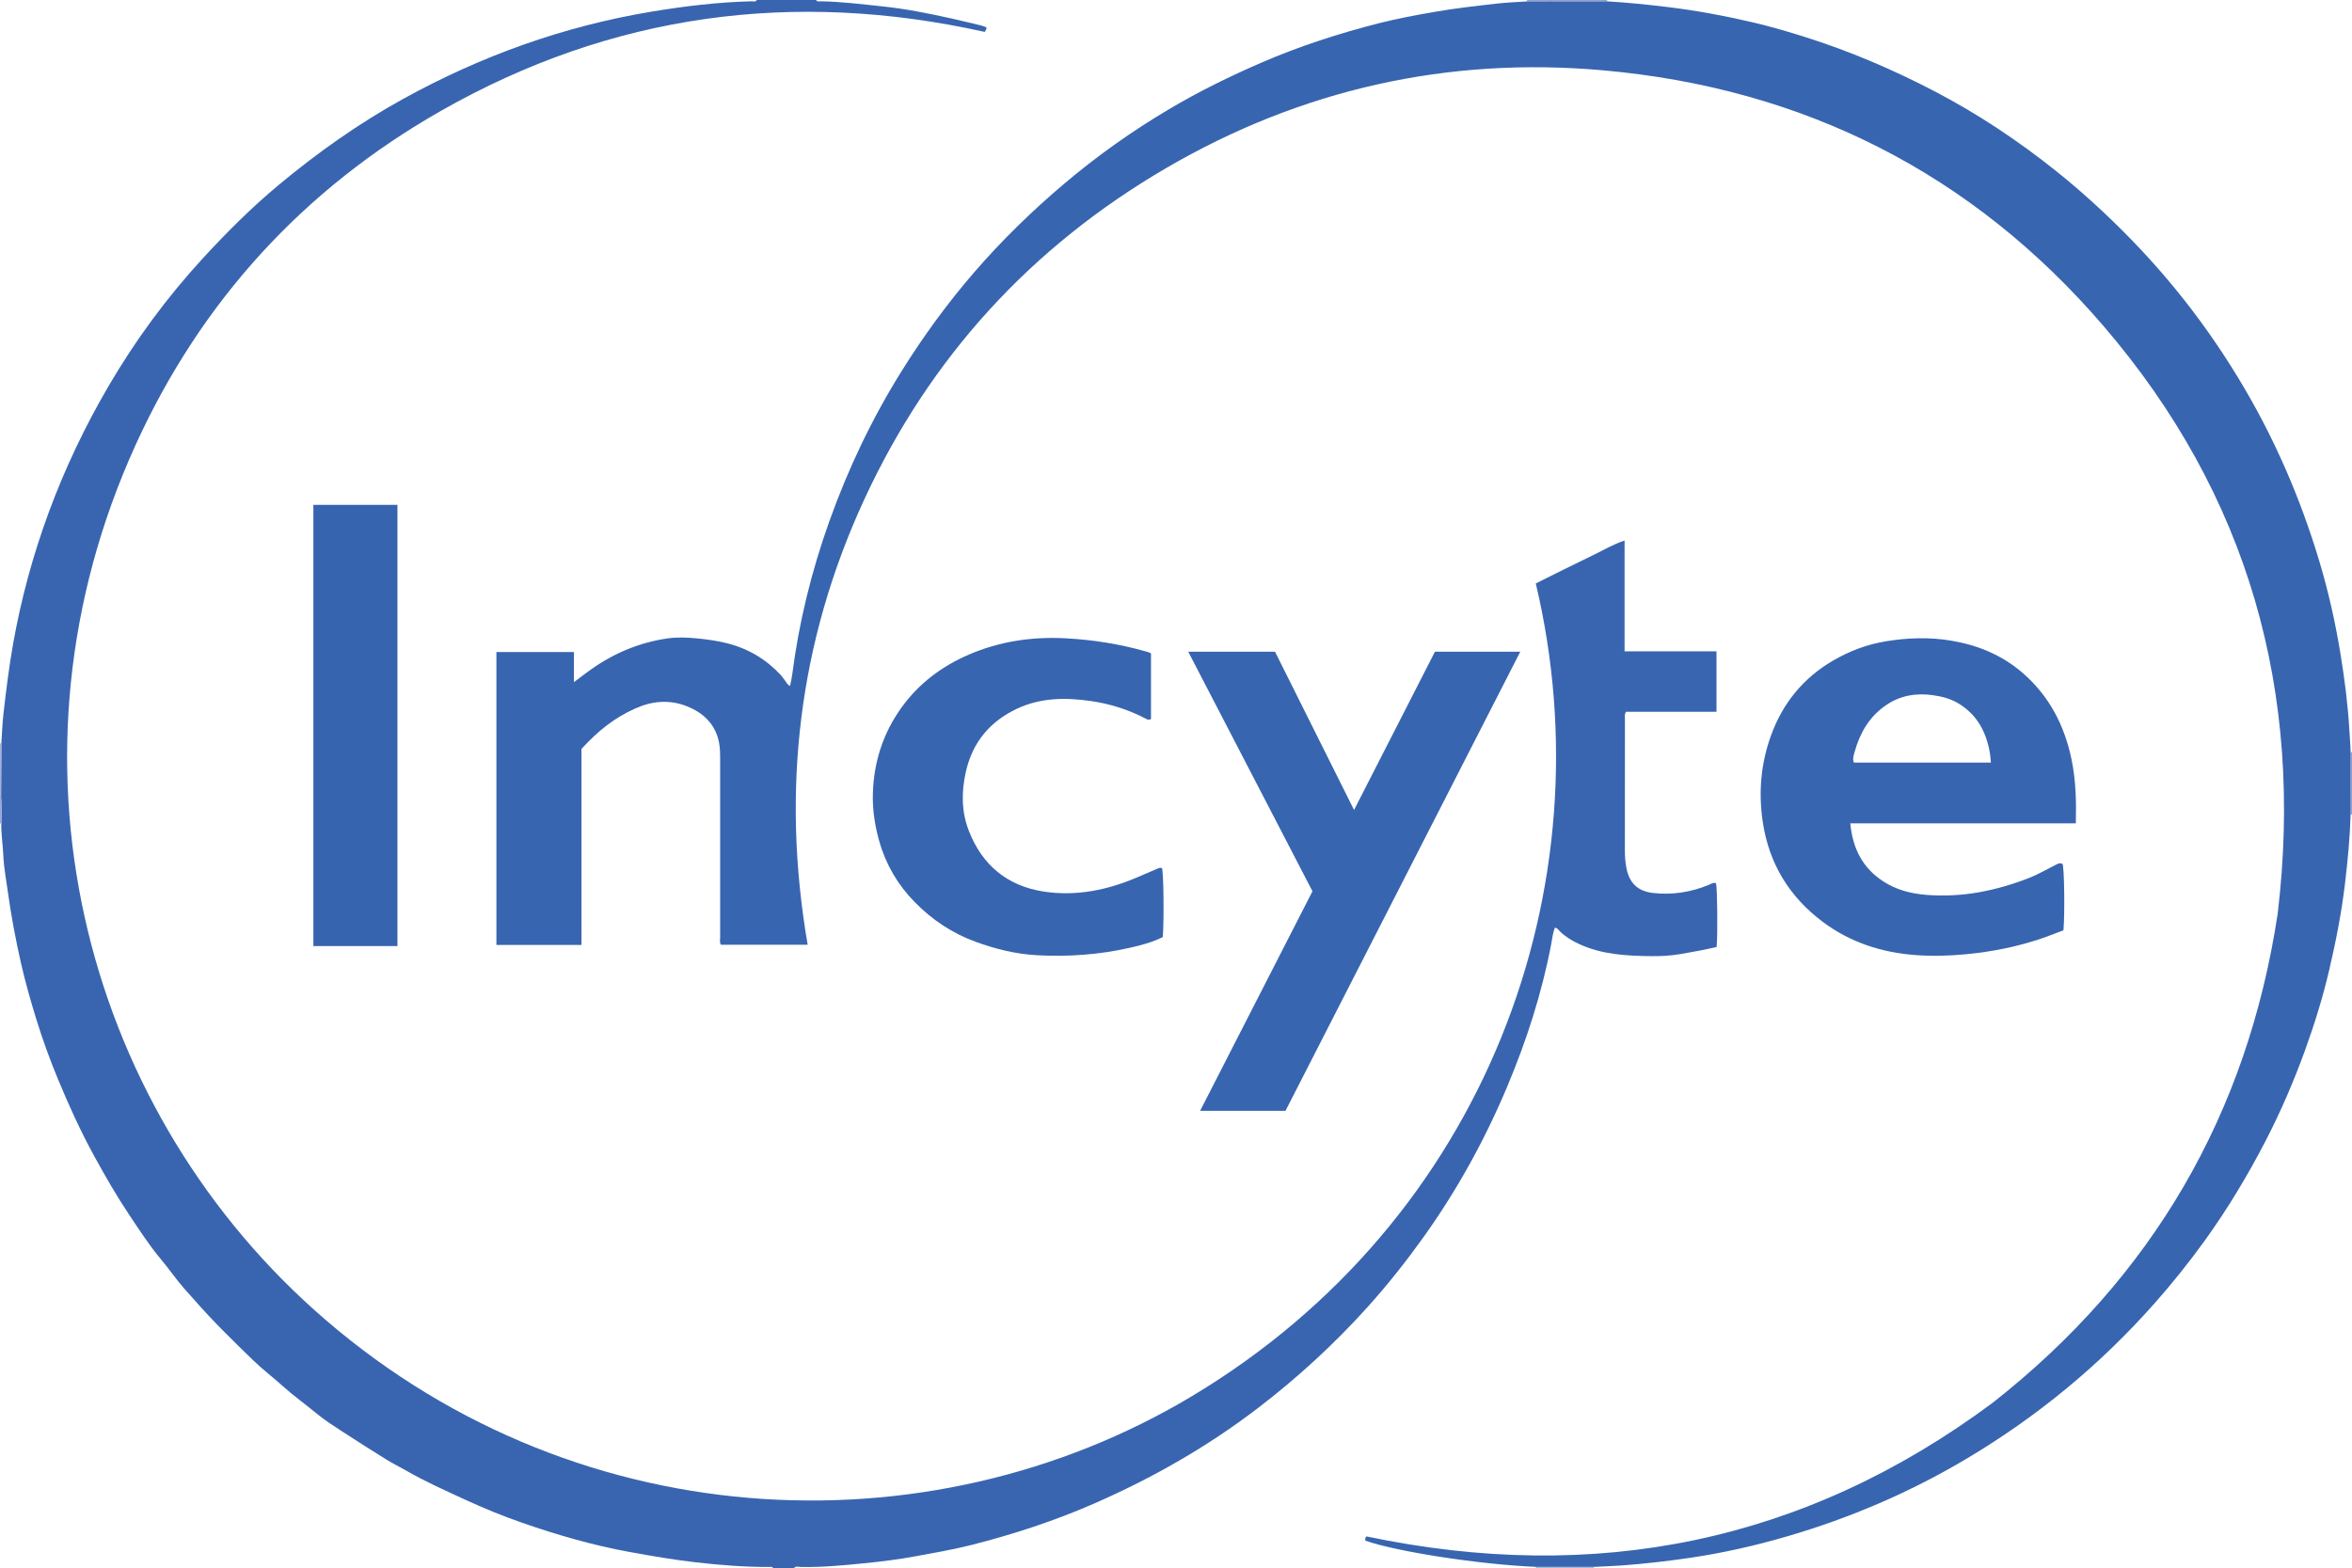 <?xml version="1.0" encoding="iso-8859-1"?>
<!-- Generator: Adobe Illustrator 27.0.0, SVG Export Plug-In . SVG Version: 6.00 Build 0)  -->
<svg version="1.1" id="Layer_1" xmlns="http://www.w3.org/2000/svg" xmlns:xlink="http://www.w3.org/1999/xlink" x="0px" y="0px"
	 viewBox="0 0 1585 1057" style="enable-background:new 0 0 1585 1057;" xml:space="preserve">
<g>
	<path style="fill:#3965B0;" d="M550,0c0.701,1.417,2.041,0.865,3.09,0.882c13.994,0.221,27.87,1.997,41.753,3.438
		c15.848,1.646,31.48,4.835,47.037,8.287c6.146,1.364,12.242,2.956,18.386,4.331c1.623,0.363,3.134,0.89,4.591,1.585
		c-0.014,1.125-0.621,1.937-1.222,3.005C534.857-7.19,412.198,9.281,297.29,74.644C204.665,127.332,135.513,202.93,91.405,299.841
		C-4.584,510.738,55.667,742.768,211.317,882.514c171.603,154.068,413.684,165.415,592.007,58.494
		c198.487-119.011,280.192-343.722,231.629-547.74c6.345-3.168,12.818-6.426,19.314-9.636c6.703-3.312,13.409-6.62,20.151-9.851
		c6.488-3.109,12.672-6.947,20.375-9.42c0,25.36,0,49.762,0,74.656c20.909,0,41.297,0,61.945,0c0,13.746,0,26.998,0,40.737
		c-20.419,0-40.816,0-60.936,0c-1.22,1.836-0.774,3.375-0.775,4.819c-0.03,29.497-0.012,58.994-0.036,88.492
		c-0.003,3.842,0.253,7.643,0.935,11.427c1.82,10.102,7.142,16.194,18.207,17.424c12.788,1.421,25.189-0.517,37.126-5.372
		c1.647-0.67,3.183-1.931,5.169-1.264c0.882,3.559,1.189,34.048,0.41,43.012c-7.979,1.886-16.113,3.326-24.267,4.758
		c-6.774,1.19-13.648,1.495-20.364,1.417c-16.441-0.192-32.933-1.125-48.258-8.251c-4.696-2.184-9.079-4.854-12.803-8.528
		c-0.897-0.885-1.538-2.164-3.278-2.435c-1.503,3.673-1.847,7.661-2.58,11.484c-6.314,32.933-16.568,64.663-29.516,95.506
		c-15.115,36.007-33.867,70.048-56.632,101.842c-11.644,16.263-24.044,31.895-37.423,46.77
		c-22.566,25.092-47.314,47.795-74.101,68.296c-34.001,26.022-70.884,47.03-110.087,64.2
		c-26.879,11.773-54.626,20.816-82.985,28.027c-12.041,3.062-24.348,5.098-36.57,7.414c-12.079,2.289-24.294,3.768-36.513,4.981
		c-13.902,1.38-27.833,2.681-41.846,2.429c-1.516-0.027-3.324-0.837-4.614,0.796c-4.667,0-9.333,0-14,0
		c-0.563-1.225-1.69-0.82-2.602-0.817c-16.564,0.062-33.026-1.245-49.478-3.133c-14.963-1.717-29.77-4.244-44.572-6.952
		c-24.695-4.517-48.738-11.443-72.382-19.68c-12.926-4.503-25.642-9.674-38.114-15.421c-13.666-6.297-27.406-12.41-40.456-19.948
		c-4.233-2.445-8.659-4.571-12.809-7.146c-9.997-6.205-19.936-12.505-29.791-18.931c-5.859-3.82-11.814-7.589-17.188-12.032
		c-7.721-6.383-15.892-12.197-23.345-18.922c-6.478-5.846-13.463-11.123-19.736-17.216c-13.478-13.092-26.943-26.198-39.324-40.357
		c-2.497-2.856-5.098-5.633-7.567-8.488c-5.253-6.075-9.8-12.756-14.974-18.905c-8.03-9.544-14.754-20.008-21.657-30.327
		c-8.4-12.558-15.912-25.663-23.207-38.918c-9.283-16.866-17.228-34.328-24.587-52.06c-5.5-13.253-10.418-26.743-14.661-40.482
		c-3.85-12.468-7.431-25.011-10.324-37.714c-3.631-15.942-6.666-32.023-8.91-48.233c-1.15-8.308-2.74-16.609-3.09-24.957
		c-0.298-7.113-1.519-14.159-1.325-21.288c0.218-6.038,0.275-12.075-0.176-18.107c0.064-12.006,0.128-24.011,0.192-36.017
		c0.456-6.637,0.662-13.303,1.418-19.906c1.814-15.832,3.744-31.639,6.543-47.353c5.4-30.318,13.452-59.874,24.12-88.74
		c10.861-29.39,24.308-57.587,40.094-84.612c18.012-30.837,39.113-59.529,63.244-85.842c16.313-17.788,33.41-34.852,52.039-50.313
		c26.056-21.625,53.573-41.11,83.234-57.48c52.514-28.983,108.175-49.008,167.443-58.853c22.325-3.709,44.724-6.393,67.359-6.983
		C507.609,0.836,509.117,1.544,510,0C523.333,0,536.667,0,550,0z"/>
	<path style="fill:#93A0D1;" d="M1083,0c-0.08,0.313-0.057,0.619,0.07,0.917c-18.034,0.016-36.067,0.033-54.101,0.049
		c0.169-0.317,0.18-0.639,0.031-0.966C1047,0,1065,0,1083,0z"/>
	<path style="fill:#909ED0;" d="M1584.057,506.948c0.308,0.131,0.622,0.148,0.943,0.052c0,14,0,28,0,42l-0.468-0.032l-0.459,0.097
		C1584.068,535.026,1584.063,520.987,1584.057,506.948z"/>
	<path style="fill:#ADB6DD;" d="M1074.067,1056.128c-0.07,0.287-0.092,0.578-0.067,0.872c-13,0-26,0-39,0
		c0.046-0.302,0.027-0.601-0.057-0.895C1047.984,1056.113,1061.026,1056.12,1074.067,1056.128z"/>
	<path style="fill:#A6B0DA;" d="M0,501c0.309,0.052,0.615,0.036,0.917-0.051c-0.064,12.006-0.128,24.011-0.192,36.017
		C0.483,536.973,0.241,536.985,0,537C0,525,0,513,0,501z"/>
	<path style="fill:#9AA6D4;" d="M0,537c0.241-0.015,0.483-0.027,0.725-0.034c0.451,6.032,0.394,12.069,0.176,18.107l-0.447-0.079
		L0,555C0,549,0,543,0,537z"/>
	<path style="fill:#3865B0;" d="M1074.067,1056.128c-13.041-0.008-26.083-0.015-39.124-0.022
		c-37.678-1.582-93.743-10.21-114.852-17.676c-0.152-1.207-0.022-2.314,0.764-2.844c154.295,32.38,295.284,4.201,422.148-90.192
		c107.494-84.511,171.449-194.378,191.927-329.564c17.728-148.911-19.47-282.091-117.432-396.149
		c-88.501-103.042-202.08-160.267-337.233-172.293c-104.758-9.321-203.521,12.839-294.52,65.968
		c-91.041,53.153-159.304,127.813-203.466,223.619c-44.072,95.609-55.913,195.728-37.991,299.79c-19.674,0-39.064,0-58.504,0
		c-0.941-1.716-0.466-3.583-0.467-5.367c-0.032-40.499-0.042-80.998-0.004-121.497c0.005-5.712-0.58-11.225-2.979-16.525
		c-3.97-8.773-10.993-14.035-19.626-17.417c-11.823-4.631-23.559-3.448-34.838,1.676c-13.848,6.29-24.266,14.417-36.022,27.151
		c0,43.737,0,87.846,0,132.116c-19.253,0-38.164,0-57.315,0c0-65.84,0-131.449,0-197.418c17.185,0,34.425,0,52.255,0
		c0,6.286,0,12.836,0,20.315c4.371-3.272,7.86-6.007,11.474-8.566c15.442-10.932,32.471-18.111,51.204-20.879
		c6.758-0.998,13.676-0.741,20.465-0.041c6.914,0.712,13.806,1.631,20.605,3.398c14.12,3.67,25.995,10.847,35.831,21.517
		c1.008,1.094,1.744,2.434,2.711,3.571c0.946,1.112,1.326,2.726,3.343,3.505c0.499-2.551,1.126-5.012,1.447-7.512
		c4.53-35.378,13.009-69.794,24.998-103.369c12.626-35.359,28.662-69.077,48.524-100.955c14.729-23.639,31.094-46.106,49.315-67.156
		c18.446-21.31,38.584-40.937,60.106-59.179c22.288-18.892,46.019-35.721,71.117-50.594c20.042-11.877,40.93-22.144,62.326-31.4
		c25.685-11.111,52.221-19.667,79.289-26.557c12.205-3.106,24.626-5.379,37.051-7.552c14.247-2.491,28.605-4.086,42.96-5.7
		c6.442-0.724,12.942-0.926,19.415-1.365c18.034-0.016,36.067-0.033,54.101-0.049c13.605,0.79,27.144,2.189,40.678,3.819
		c19.466,2.345,38.693,5.965,57.75,10.407c11.779,2.746,23.408,6.17,34.966,9.822c30.353,9.589,59.484,22.051,87.659,36.786
		c28.834,15.078,55.789,33.043,81.216,53.321c10.805,8.617,21.204,17.698,31.301,27.138c17.78,16.624,34.449,34.31,49.827,53.149
		c15.369,18.828,29.314,38.694,41.958,59.498c23.533,38.719,41.484,79.898,54.497,123.209c6.105,20.322,10.776,41.035,14.224,62.021
		c2.83,17.229,5.052,34.49,6.077,51.927c0.292,4.975,0.751,9.944,0.837,14.935c0.005,14.039,0.011,28.078,0.016,42.117
		c-0.476,15.634-1.961,31.173-3.812,46.707c-2.323,19.487-6.096,38.692-10.542,57.758c-4.262,18.277-9.792,36.22-16.178,53.876
		c-7.582,20.965-16.34,41.432-26.584,61.241c-12.245,23.678-25.93,46.484-41.568,68.097c-10.45,14.444-21.591,28.341-33.398,41.69
		c-36.915,41.738-79.429,76.711-127.343,105.143c-37.804,22.433-77.911,39.586-120.056,51.906
		c-21.982,6.426-44.301,11.459-67.025,14.74c-14.981,2.162-29.97,3.88-45.062,4.972
		C1086.358,1055.641,1080.211,1055.786,1074.067,1056.128z"/>
	<path style="fill:#3865B0;" d="M1246.903,554.963c1.599,17.005,8.294,30.036,22.178,39.09c8.904,5.807,18.717,8.289,29.148,9.125
		c24.022,1.924,46.96-2.773,69.19-11.426c5.861-2.281,11.337-5.549,17-8.343c1.75-0.863,3.428-2.231,5.566-1.068
		c1.137,3.504,1.544,32.929,0.578,44.688c-4.266,1.617-8.699,3.406-13.206,4.985c-17.006,5.961-34.519,9.427-52.459,11.172
		c-11.323,1.101-22.662,1.408-33.919,0.575c-22.8-1.686-44.044-8.499-62.539-22.33c-22.624-16.919-36.328-39.348-40.527-67.434
		c-2.981-19.937-1.262-39.522,5.603-58.385c7.881-21.655,21.692-38.66,41.846-50.399c11.222-6.536,23.156-10.973,35.861-13.02
		c14.493-2.335,29.066-2.832,43.702-0.364c18.122,3.056,34.435,9.803,48.369,21.953c17.757,15.484,27.94,35.195,32.694,58.034
		c2.936,14.106,3.273,28.338,2.902,43.145C1348.359,554.963,1297.977,554.963,1246.903,554.963z M1341.667,514.007
		c-0.256-2.482-0.347-4.474-0.682-6.425c-2.409-14.053-8.539-25.796-21.116-33.407c-5.332-3.226-11.204-4.753-17.376-5.611
		c-11.507-1.599-22.174,0.254-31.787,6.926c-10.877,7.55-17.19,18.26-20.727,30.768c-0.694,2.455-1.741,4.981-0.666,7.749
		C1280.045,514.007,1310.64,514.007,1341.667,514.007z"/>
	<path style="fill:#3865B0;" d="M800.761,439.296c19.928,0,39.057,0,58.483,0c17.719,35.491,35.429,70.963,53.244,106.647
		c18.259-35.736,36.388-71.219,54.501-106.671c19.124,0,37.924,0,57.51,0C971.619,542.705,918.961,645.7,866.302,748.699
		c-19.132,0-37.927,0-57.534,0c25.309-49.471,50.431-98.578,75.697-147.965C856.655,547.097,828.851,493.473,800.761,439.296z"/>
	<path style="fill:#3865B0;" d="M775.651,440.528c0,14.806,0,29.552,0,44.091c-1.783,1.024-2.897,0.097-4.051-0.499
		c-11.472-5.924-23.63-9.75-36.383-11.591c-17.024-2.457-33.844-2.375-49.839,5.15c-18.309,8.615-30.008,22.658-34.491,42.505
		c-3.03,13.416-3.05,26.796,1.971,39.724c8.988,23.142,25.849,37.225,50.417,41.015c21.752,3.356,42.646-0.892,62.755-9.43
		c4.436-1.884,8.87-3.774,13.291-5.694c1.221-0.53,2.379-1.258,3.771-0.609c1.037,3.656,1.385,33.869,0.522,46.399
		c-7.063,3.582-14.757,5.563-22.506,7.303c-20.578,4.619-41.443,6.136-62.46,4.948c-14.173-0.801-27.86-4.172-41.206-9.046
		c-15.765-5.756-29.315-14.805-41.018-26.748c-11.402-11.635-19.399-25.221-23.871-40.918c-3.028-10.631-4.672-21.431-4.334-32.474
		c0.648-21.163,6.89-40.53,19.296-57.751c11.679-16.212,27.102-27.801,45.352-35.671c20.844-8.989,42.711-12.201,65.281-10.997
		c18.463,0.985,36.628,3.859,54.416,8.97C773.659,439.521,774.821,439.715,775.651,440.528z"/>
	<path style="fill:#3764AF;" d="M211.183,340.285c19.091,0,37.703,0,56.66,0c0,99.149,0,198.133,0,297.377
		c-18.828,0-37.573,0-56.66,0C211.183,538.624,211.183,439.637,211.183,340.285z"/>
</g>
</svg>
